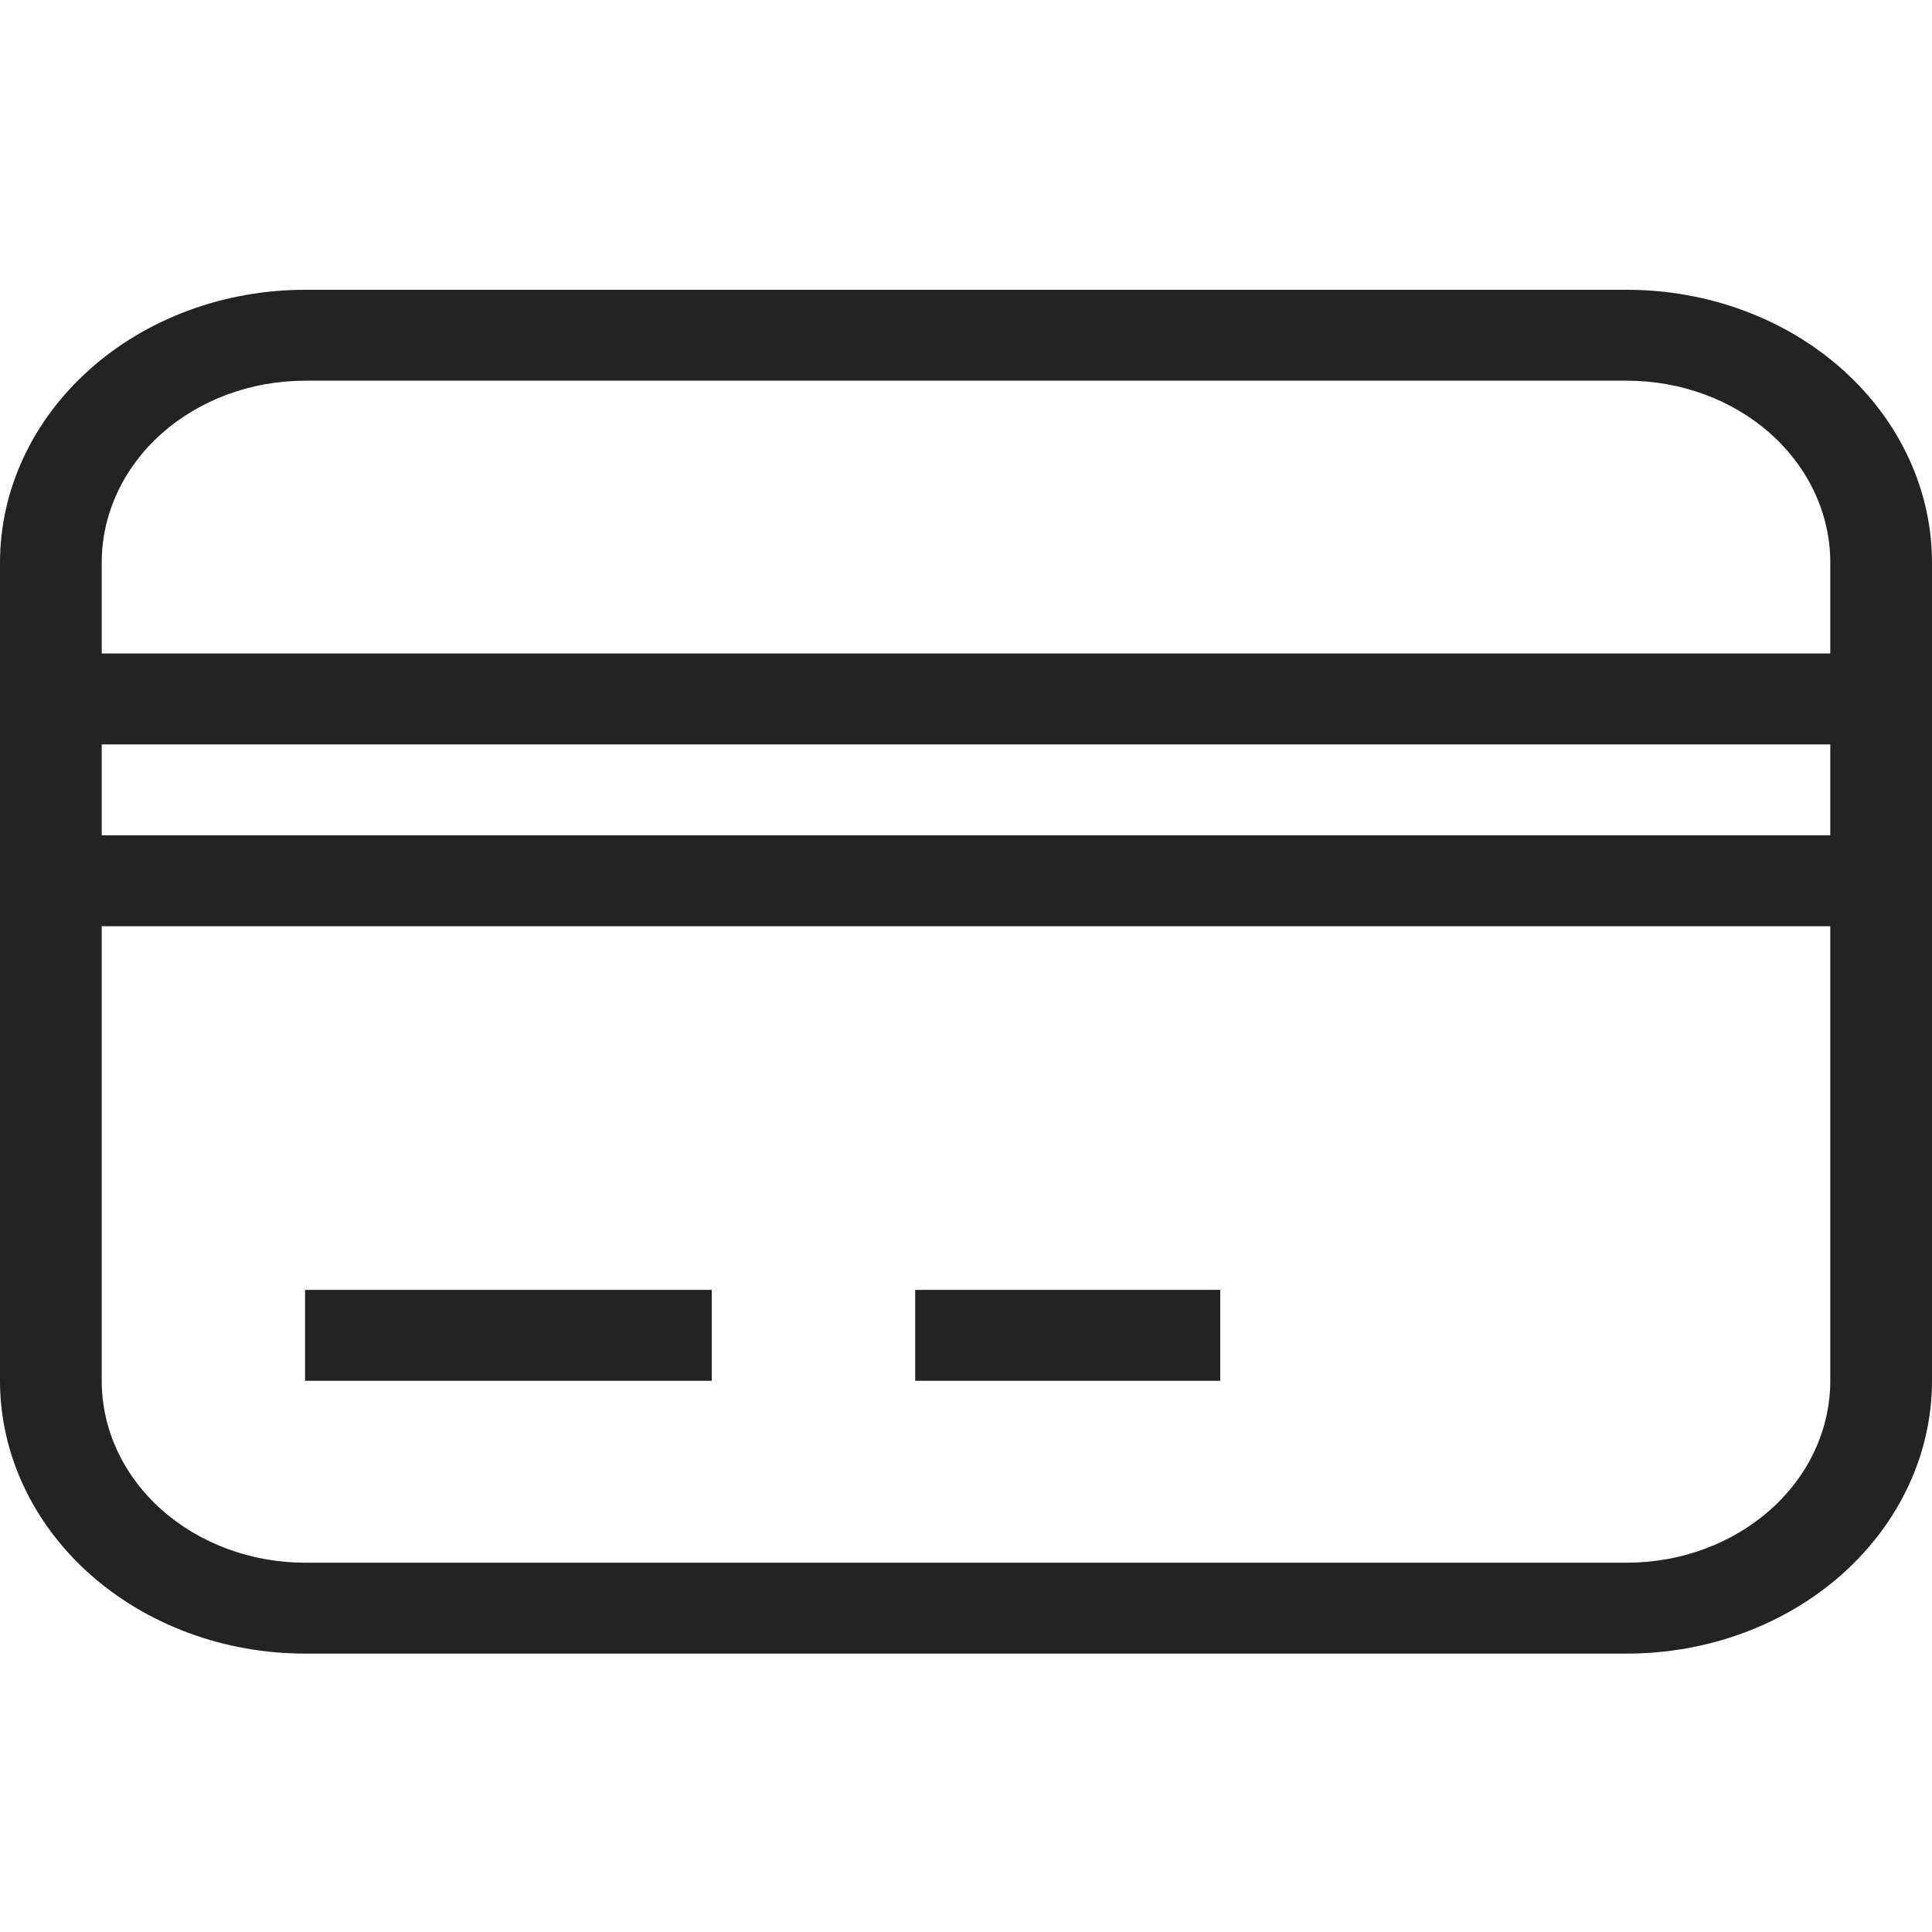 <svg width="20" height="20" viewBox="0 0 20 20" fill="none" xmlns="http://www.w3.org/2000/svg">
<path d="M3.158 3H16.842C17.68 3 18.483 3.297 19.075 3.827C19.667 4.357 20 5.075 20 5.824V14.294C20 15.043 19.667 15.761 19.075 16.291C18.483 16.82 17.68 17.118 16.842 17.118H3.158C2.32 17.118 1.517 16.82 0.925 16.291C0.333 15.761 0 15.043 0 14.294V5.824C0 5.075 0.333 4.357 0.925 3.827C1.517 3.297 2.32 3 3.158 3ZM3.158 3.941C2.6 3.941 2.064 4.139 1.669 4.492C1.274 4.846 1.053 5.324 1.053 5.824V6.765H18.947V5.824C18.947 5.324 18.726 4.846 18.331 4.492C17.936 4.139 17.401 3.941 16.842 3.941H3.158ZM1.053 14.294C1.053 14.793 1.274 15.272 1.669 15.625C2.064 15.978 2.6 16.177 3.158 16.177H16.842C17.401 16.177 17.936 15.978 18.331 15.625C18.726 15.272 18.947 14.793 18.947 14.294V9.588H1.053V14.294ZM3.158 13.353H7.368V14.294H3.158V13.353ZM9.474 13.353H12.632V14.294H9.474V13.353ZM1.053 7.706V8.647H18.947V7.706H1.053Z" fill="#242223"/>
</svg>
